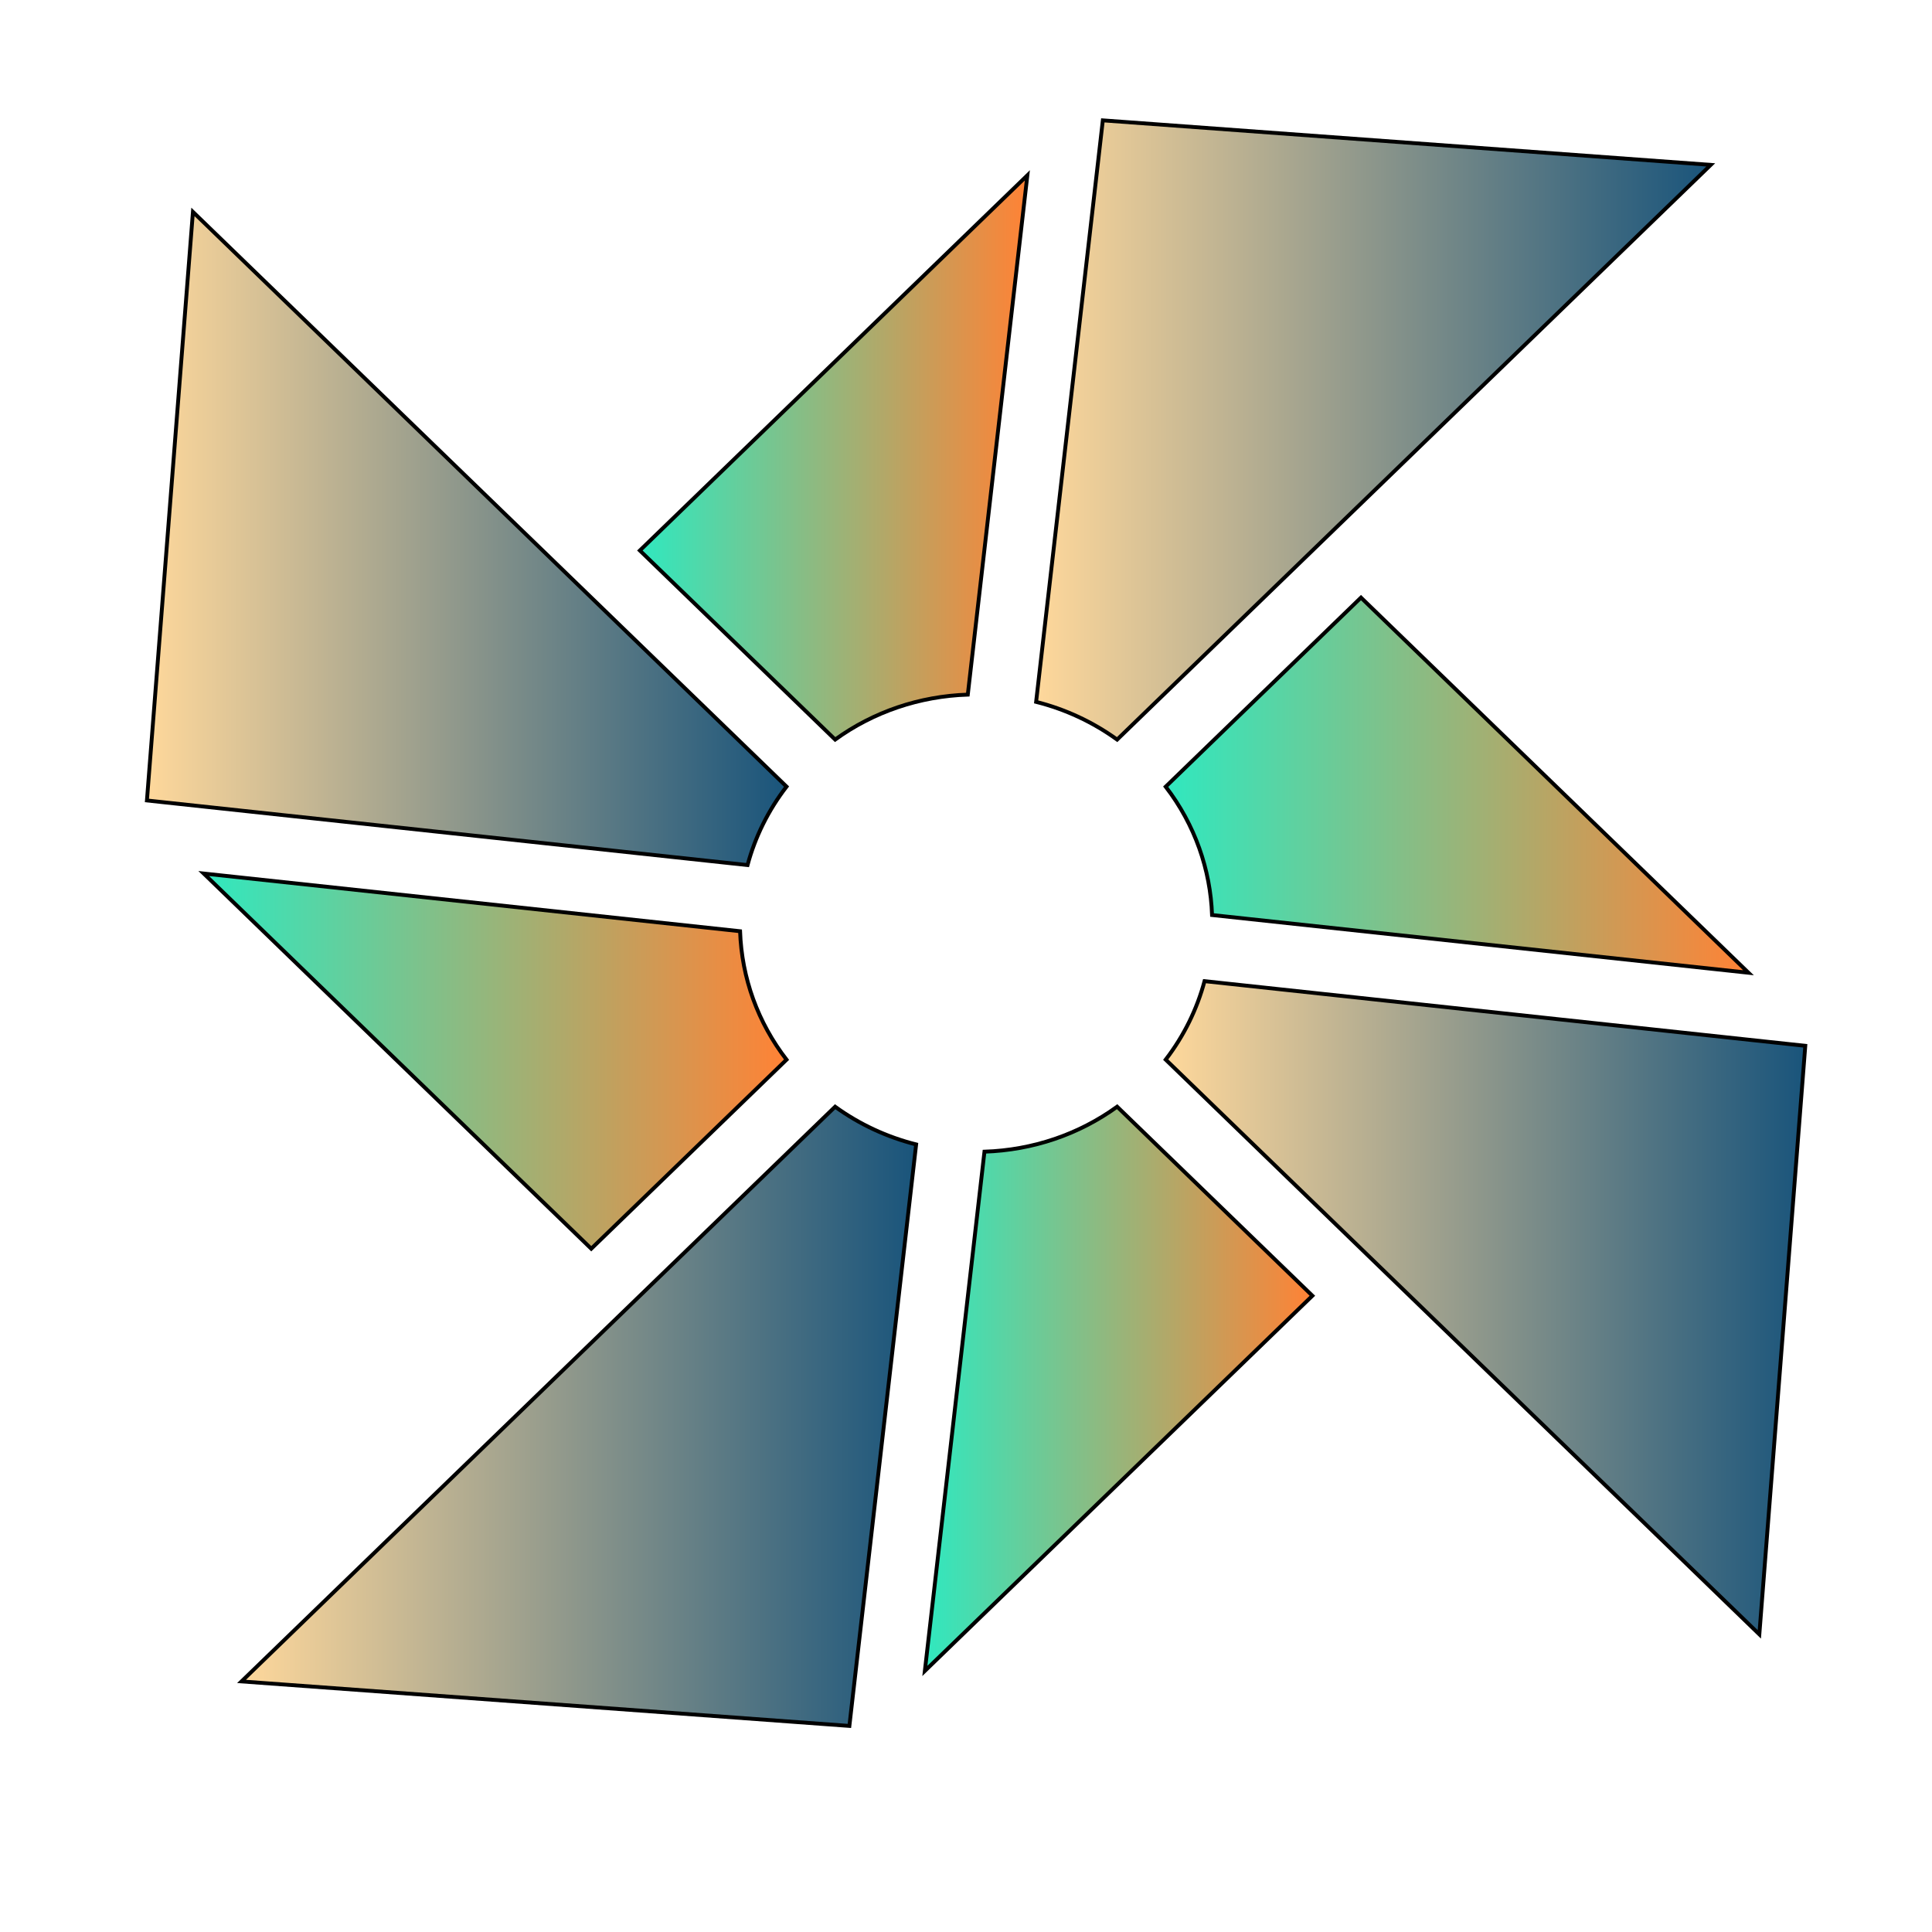 <!-- <svg viewBox="0 0 500 500" xmlns="http://www.w3.org/2000/svg" xmlns:bx="https://boxy-svg.com">
  <defs>
    <linearGradient gradientUnits="userSpaceOnUse" x1="550.42" y1="42.467" x2="550.42" y2="493.634" id="gradient-0">
      <stop offset="0" style="stop-color: rgba(0, 0, 0, 1)"></stop>
      <stop offset="1" style="stop-color: rgba(0, 0, 0, 1)"></stop>
    </linearGradient>
    <linearGradient id="color-0" bx:pinned="true">
      <stop style="stop-color: #12c2e9;" offset="0"></stop>
      <stop style="stop-color: #c471ed;" offset="0.5"></stop>
      <stop style="stop-color: #f64f59;" offset="1"></stop>
    </linearGradient>
    <linearGradient id="color-1" bx:pinned="true">
      <stop style="stop-color: #30e8bf;" offset="0"></stop>
      <stop style="stop-color: #ff8235;" offset="1"></stop>
    </linearGradient>
    <linearGradient id="color-2" bx:pinned="true">
      <stop style="stop-color: #00f260;" offset="0"></stop>
      <stop style="stop-color: #0575e6;" offset="1"></stop>
    </linearGradient>
    <linearGradient id="color-3" bx:pinned="true">
      <stop style="stop-color: #ffd89b;" offset="0"></stop>
      <stop style="stop-color: #19547b;" offset="1"></stop>
    </linearGradient>
    <linearGradient id="color-4" bx:pinned="true">
      <stop style="stop-color: #dd3e54;" offset="0"></stop>
      <stop style="stop-color: #6be585;" offset="1"></stop>
    </linearGradient>
  </defs>
  <g transform="matrix(1, 0, 0, 1, -27.86698, -22.285353)">
    <g>
      <path d="M 510.879 279.214 L 392.667 164.767 L 496.881 63.871 C 499.338 61.492 500.139 57.945 498.932 54.79 C 497.725 51.635 494.73 49.451 491.264 49.197 L 306.054 35.636 C 303.469 35.438 300.929 36.357 299.095 38.133 L 180.885 152.579 L 76.681 51.694 C 74.222 49.314 70.558 48.54 67.302 49.709 C 64.043 50.879 61.787 53.778 61.525 57.133 L 47.505 236.435 C 47.31 238.938 48.251 241.398 50.085 243.173 L 168.307 357.631 L 64.102 458.517 C 61.646 460.896 60.845 464.443 62.052 467.598 C 63.259 470.752 66.254 472.937 69.72 473.191 L 254.909 486.752 C 255.131 486.77 255.356 486.776 255.579 486.776 C 257.928 486.776 260.193 485.875 261.868 484.254 L 380.088 369.798 L 484.302 470.693 C 486.001 472.338 488.275 473.215 490.592 473.215 C 491.63 473.215 492.676 473.04 493.681 472.678 C 496.94 471.508 499.196 468.609 499.458 465.254 L 513.456 285.952 C 513.654 283.449 512.711 280.989 510.879 279.214 Z" style="paint-order: stroke; fill: url(#gradient-0); fill-rule: nonzero; stroke: rgb(0, 0, 0);"></path>
      <path style="fill: url(#color-1); stroke: rgb(0, 0, 0);" d="M 180.884 345.453 L 80.59 248.352 L 219.395 263.286 C 219.828 275.422 224.007 286.923 231.419 296.527 L 180.884 345.453 Z"></path>
      <path style="fill: url(#color-3); stroke: rgb(0, 0, 0);" d="M 247.688 468.953 L 247.688 468.953 L 90.377 457.434 L 243.997 308.704 C 250.306 313.265 257.406 316.558 264.962 318.465 L 247.688 468.953 Z"></path>
      <path style="fill: url(#color-1); stroke: rgb(0, 0, 0);" d="M 267.218 454.721 L 267.218 454.721 L 282.643 320.34 C 295.179 319.921 307.06 315.874 316.981 308.698 L 367.512 357.62 L 267.218 454.721 Z"></path>
      <path style="fill: url(#color-3); stroke: rgb(0, 0, 0);" d="M 483.183 445.256 L 483.183 445.256 L 386.383 351.536 C 386.382 351.535 386.38 351.533 386.378 351.531 L 329.548 296.512 C 334.318 290.309 337.663 283.402 339.598 276.207 L 495.073 292.941 L 483.183 445.256 Z"></path>
      <path style="fill: url(#color-1); stroke: rgb(0, 0, 0);" d="M 480.371 274.032 L 480.371 274.032 L 341.547 259.091 C 341.12 247.358 337.124 235.729 329.548 225.878 L 380.091 176.944 L 480.371 274.032 Z"></path>
      <path style="fill: url(#color-1); stroke: rgb(0, 0, 0);" d="M 293.747 67.663 L 293.747 67.663 L 278.332 202.05 C 265.798 202.468 253.92 206.513 243.999 213.686 L 193.462 164.756 L 293.747 67.663 Z"></path>
      <path style="fill: url(#color-3); stroke: rgb(0, 0, 0);" d="M 313.276 53.434 L 313.276 53.434 L 470.609 64.955 L 373.804 158.675 C 373.803 158.676 373.802 158.678 373.801 158.678 L 316.979 213.691 C 310.671 209.129 303.57 205.833 296.013 203.926 L 313.276 53.434 Z"></path>
      <path style="fill: url(#color-3); stroke: rgb(0, 0, 0);" d="M 77.798 77.129 L 77.798 77.129 L 174.589 170.839 C 174.592 170.841 174.593 170.843 174.595 170.844 L 231.42 225.86 C 226.705 231.97 223.301 238.848 221.33 246.166 L 65.89 229.445 L 77.798 77.129 Z"></path>
      <path style="fill: white; stroke: rgb(0, 0, 0);" d="M 311.141 290.876 L 311.141 290.876 C 302.953 298.804 292.065 303.17 280.484 303.17 C 268.904 303.17 258.017 298.804 249.827 290.876 C 241.639 282.948 237.128 272.407 237.128 261.195 C 237.128 249.982 241.639 239.442 249.828 231.514 C 258.016 223.586 268.904 219.219 280.484 219.219 C 292.066 219.219 302.952 223.586 311.141 231.514 C 328.046 247.881 328.046 274.51 311.141 290.876 Z"></path>
    </g>
  </g>
</svg> -->

<!-- without outer -->
<svg viewBox="0 0 500 500" xmlns="http://www.w3.org/2000/svg" xmlns:bx="https://boxy-svg.com">
  <defs>
    <linearGradient gradientUnits="userSpaceOnUse" x1="550.42" y1="42.467" x2="550.42" y2="493.634" id="gradient-0">
      <stop offset="0" style="stop-color: rgba(0, 0, 0, 1)"></stop>
      <stop offset="1" style="stop-color: rgba(0, 0, 0, 1)"></stop>
    </linearGradient>
    <linearGradient id="color-0" bx:pinned="true">
      <stop style="stop-color: #12c2e9;" offset="0"></stop>
      <stop style="stop-color: #c471ed;" offset="0.5"></stop>
      <stop style="stop-color: #f64f59;" offset="1"></stop>
    </linearGradient>
    <linearGradient id="color-1" bx:pinned="true">
      <stop style="stop-color: #30e8bf;" offset="0"></stop>
      <stop style="stop-color: #ff8235;" offset="1"></stop>
    </linearGradient>
    <linearGradient id="color-2" bx:pinned="true">
      <stop style="stop-color: #00f260;" offset="0"></stop>
      <stop style="stop-color: #0575e6;" offset="1"></stop>
    </linearGradient>
    <linearGradient id="color-3" bx:pinned="true">
      <stop style="stop-color: #ffd89b;" offset="0"></stop>
      <stop style="stop-color: #19547b;" offset="1"></stop>
    </linearGradient>
    <linearGradient id="color-4" bx:pinned="true">
      <stop style="stop-color: #dd3e54;" offset="0"></stop>
      <stop style="stop-color: #6be585;" offset="1"></stop>
    </linearGradient>
  </defs>
  <g transform="matrix(1, 0, 0, 1, -27.867, -22.285)">
    <g>
      <path style="fill: url(#color-1); stroke: rgb(0, 0, 0);" d="M 180.884 345.453 L 80.59 248.352 L 219.395 263.286 C 219.828 275.422 224.007 286.923 231.419 296.527 L 180.884 345.453 Z"></path>
      <path style="fill: url(#color-3); stroke: rgb(0, 0, 0);" d="M 247.688 468.953 L 247.688 468.953 L 90.377 457.434 L 243.997 308.704 C 250.306 313.265 257.406 316.558 264.962 318.465 L 247.688 468.953 Z"></path>
      <path style="fill: url(#color-1); stroke: rgb(0, 0, 0);" d="M 267.218 454.721 L 267.218 454.721 L 282.643 320.34 C 295.179 319.921 307.06 315.874 316.981 308.698 L 367.512 357.62 L 267.218 454.721 Z"></path>
      <path style="fill: url(#color-3); stroke: rgb(0, 0, 0);" d="M 483.183 445.256 L 483.183 445.256 L 386.383 351.536 C 386.382 351.535 386.38 351.533 386.378 351.531 L 329.548 296.512 C 334.318 290.309 337.663 283.402 339.598 276.207 L 495.073 292.941 L 483.183 445.256 Z"></path>
      <path style="fill: url(#color-1); stroke: rgb(0, 0, 0);" d="M 480.371 274.032 L 480.371 274.032 L 341.547 259.091 C 341.12 247.358 337.124 235.729 329.548 225.878 L 380.091 176.944 L 480.371 274.032 Z"></path>
      <path style="fill: url(#color-1); stroke: rgb(0, 0, 0);" d="M 293.747 67.663 L 293.747 67.663 L 278.332 202.05 C 265.798 202.468 253.92 206.513 243.999 213.686 L 193.462 164.756 L 293.747 67.663 Z"></path>
      <path style="fill: url(#color-3); stroke: rgb(0, 0, 0);" d="M 313.276 53.434 L 313.276 53.434 L 470.609 64.955 L 373.804 158.675 C 373.803 158.676 373.802 158.678 373.801 158.678 L 316.979 213.691 C 310.671 209.129 303.57 205.833 296.013 203.926 L 313.276 53.434 Z"></path>
      <path style="fill: url(#color-3); stroke: rgb(0, 0, 0);" d="M 77.798 77.129 L 77.798 77.129 L 174.589 170.839 C 174.592 170.841 174.593 170.843 174.595 170.844 L 231.42 225.86 C 226.705 231.97 223.301 238.848 221.33 246.166 L 65.89 229.445 L 77.798 77.129 Z"></path>
    </g>
  </g>
</svg>